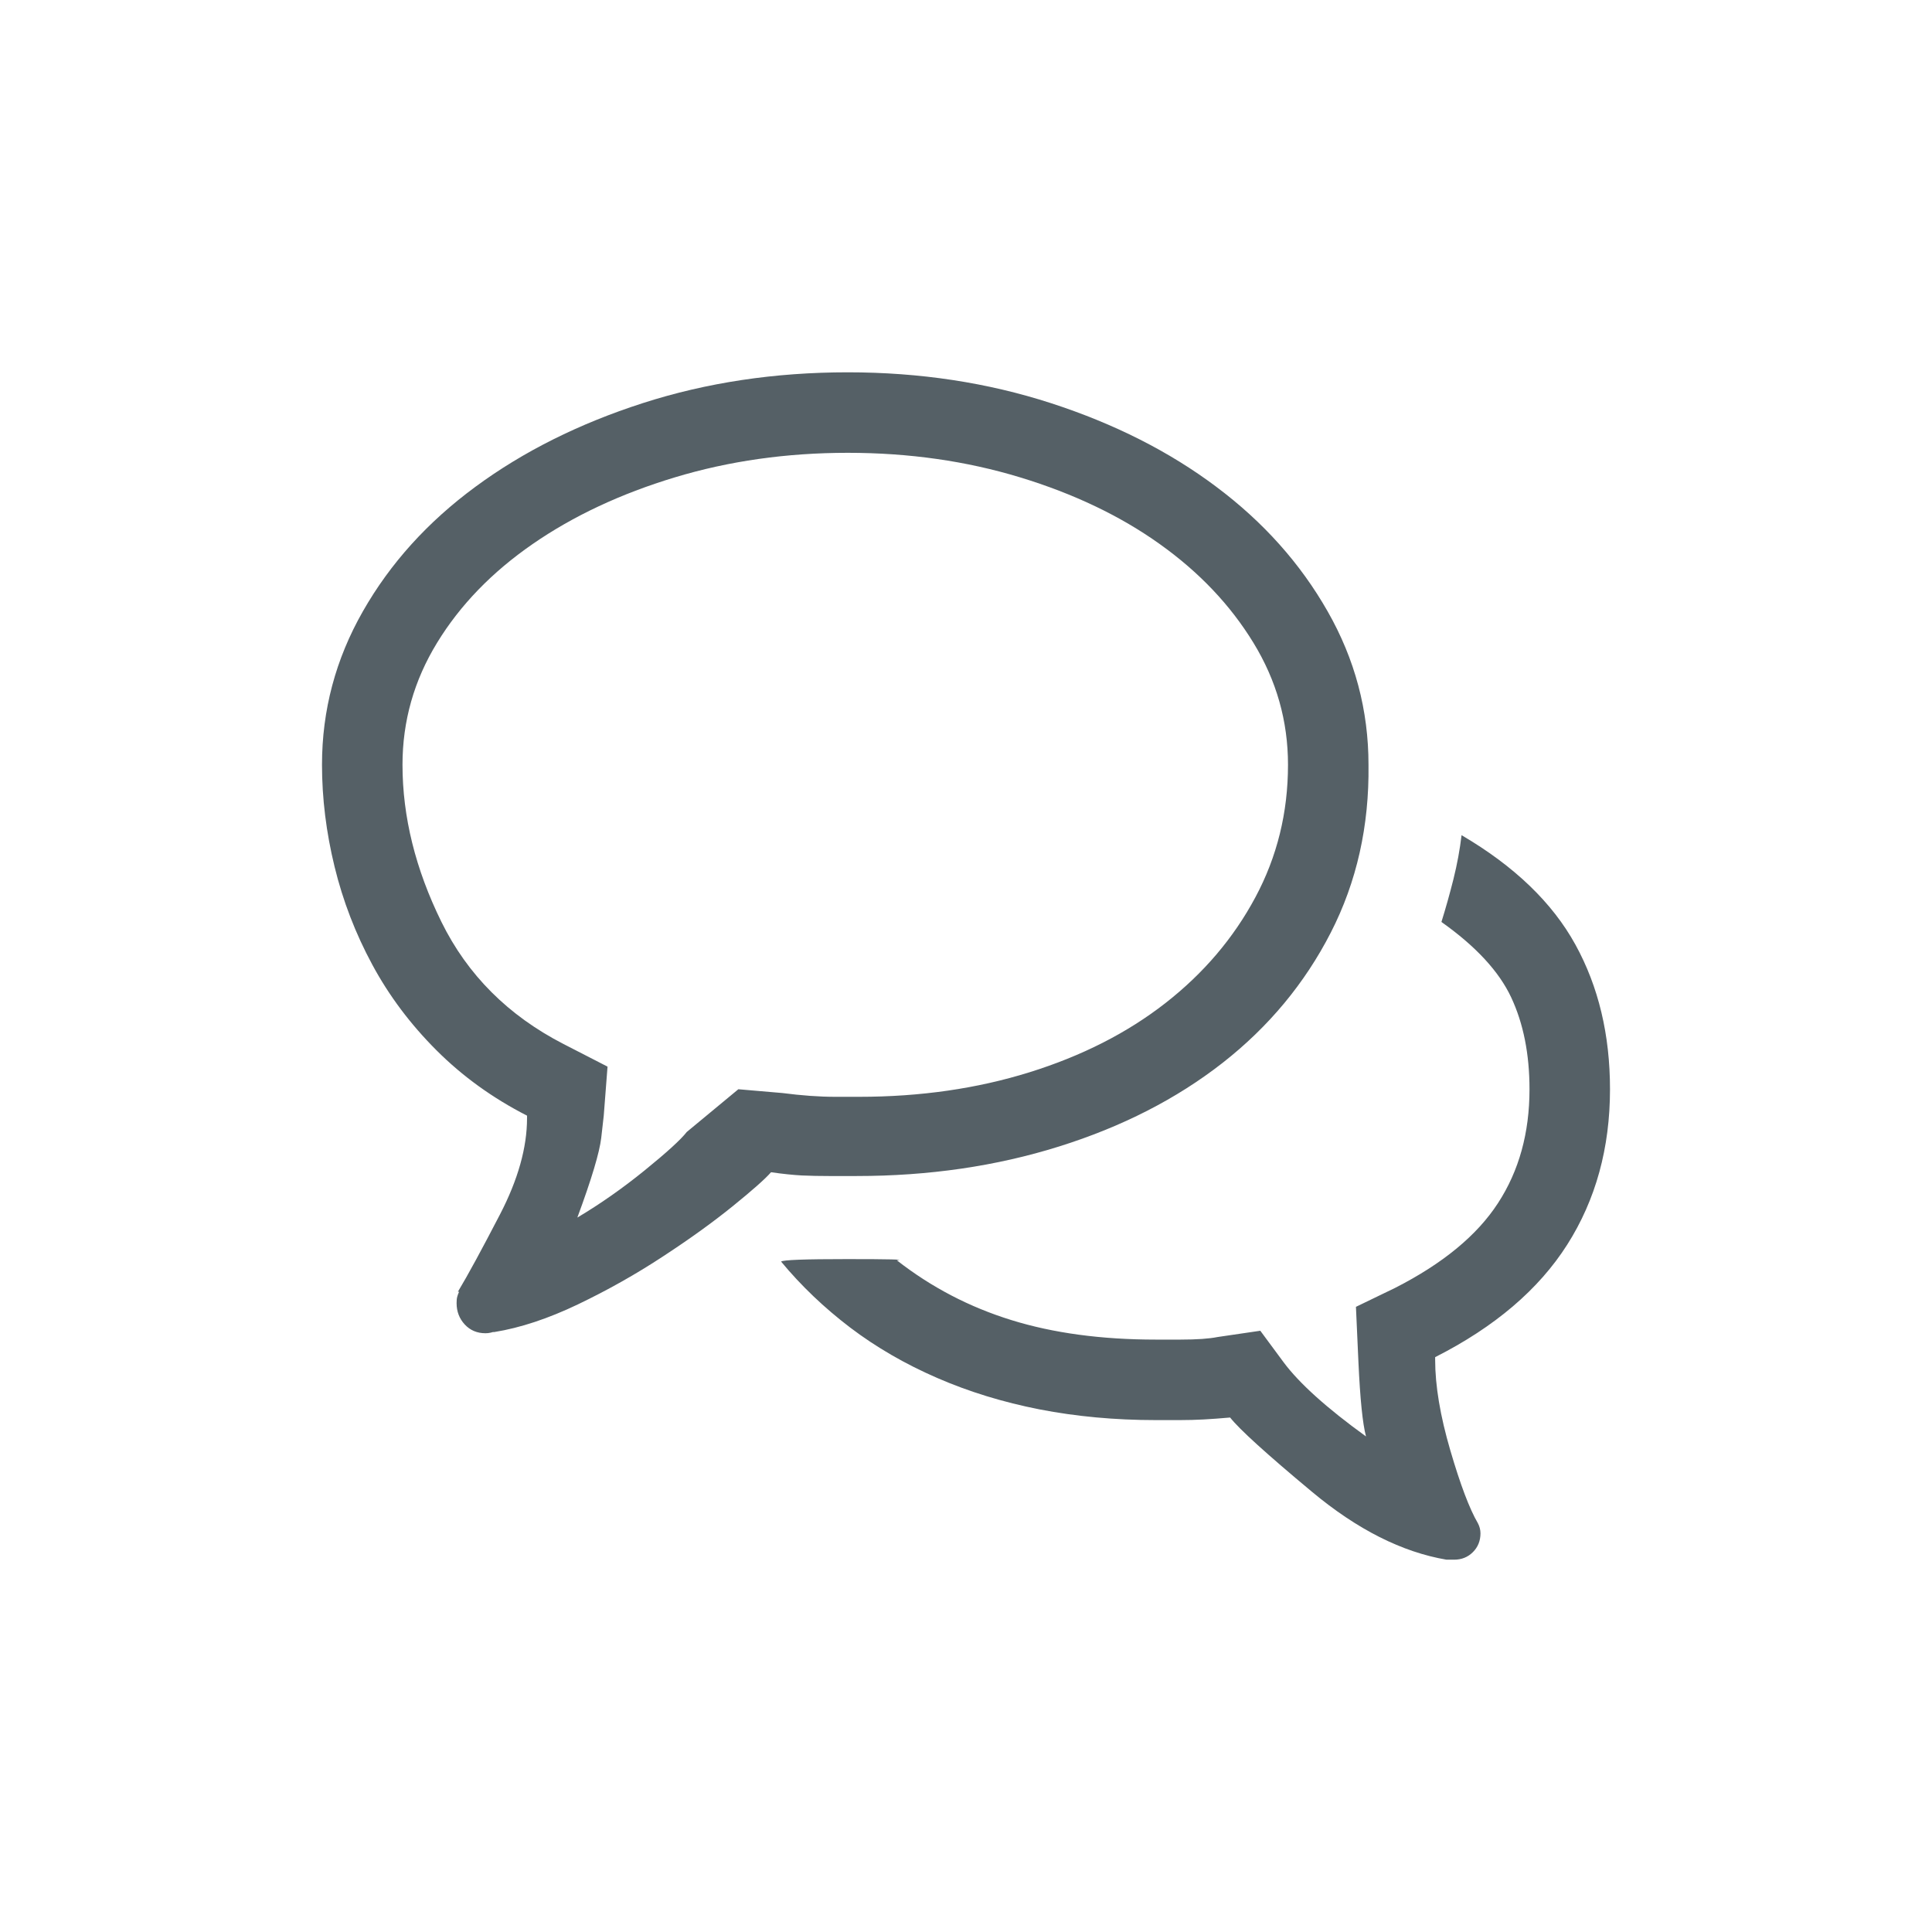 <svg xmlns="http://www.w3.org/2000/svg" width="24" height="24" viewBox="0 0 24 24">
  <path fill="#556066" fill-rule="evenodd" d="M10.641,14.609 L10.297,14.609 C10.182,14.609 10.07,14.607 9.961,14.602 C9.852,14.596 9.724,14.583 9.578,14.562 C9.505,14.646 9.346,14.786 9.102,14.984 C8.857,15.182 8.568,15.391 8.234,15.609 C7.901,15.828 7.549,16.026 7.18,16.203 C6.81,16.38 6.464,16.495 6.141,16.547 L6.125,16.547 L6.094,16.555 C6.073,16.56 6.052,16.562 6.031,16.562 C5.927,16.562 5.841,16.526 5.773,16.453 C5.706,16.38 5.672,16.292 5.672,16.188 C5.672,16.156 5.674,16.13 5.68,16.109 C5.685,16.089 5.693,16.068 5.703,16.047 L5.688,16.047 C5.813,15.839 5.987,15.518 6.211,15.086 C6.435,14.654 6.547,14.255 6.547,13.891 L6.547,13.859 C6.12,13.641 5.745,13.37 5.422,13.047 C5.099,12.724 4.833,12.37 4.625,11.984 C4.417,11.599 4.26,11.193 4.156,10.766 C4.052,10.339 4,9.917 4,9.5 C4,8.823 4.169,8.188 4.508,7.594 C4.846,7 5.312,6.484 5.906,6.047 C6.5,5.609 7.193,5.263 7.984,5.008 C8.776,4.753 9.625,4.625 10.531,4.625 C11.427,4.625 12.268,4.753 13.055,5.008 C13.841,5.263 14.526,5.609 15.109,6.047 C15.693,6.484 16.154,7 16.492,7.594 C16.831,8.188 17,8.823 17,9.5 C17.01,10.26 16.854,10.956 16.531,11.586 C16.208,12.216 15.76,12.755 15.188,13.203 C14.615,13.651 13.938,13.997 13.156,14.242 C12.375,14.487 11.536,14.609 10.641,14.609 Z M9.172,13.531 L9.719,13.578 C9.958,13.609 10.177,13.625 10.375,13.625 L10.672,13.625 C11.432,13.625 12.138,13.523 12.789,13.32 C13.44,13.117 14.003,12.831 14.477,12.461 C14.951,12.091 15.323,11.654 15.594,11.148 C15.865,10.643 16,10.094 16,9.5 C16,8.958 15.857,8.453 15.57,7.984 C15.284,7.516 14.896,7.107 14.406,6.758 C13.917,6.409 13.339,6.133 12.672,5.93 C12.005,5.727 11.292,5.625 10.531,5.625 C9.771,5.625 9.055,5.727 8.383,5.93 C7.711,6.133 7.122,6.409 6.617,6.758 C6.112,7.107 5.716,7.516 5.43,7.984 C5.143,8.453 5,8.958 5,9.5 C5,10.146 5.161,10.797 5.484,11.453 C5.807,12.109 6.312,12.615 7,12.969 L7.547,13.25 L7.5,13.859 L7.469,14.133 C7.448,14.315 7.349,14.646 7.172,15.125 C7.453,14.958 7.732,14.763 8.008,14.539 C8.284,14.315 8.458,14.156 8.531,14.062 L9.172,13.531 Z M20,13.531 C20,14.26 19.823,14.904 19.469,15.461 C19.115,16.018 18.568,16.484 17.828,16.859 L17.828,16.891 C17.828,17.214 17.891,17.589 18.016,18.016 C18.141,18.443 18.255,18.745 18.359,18.922 C18.37,18.943 18.378,18.964 18.383,18.984 C18.388,19.005 18.391,19.026 18.391,19.047 C18.391,19.141 18.359,19.219 18.297,19.281 C18.234,19.344 18.156,19.375 18.062,19.375 L17.969,19.375 C17.417,19.281 16.859,19 16.297,18.531 C15.734,18.062 15.396,17.755 15.281,17.609 C15.156,17.62 15.047,17.628 14.953,17.633 C14.859,17.638 14.76,17.641 14.656,17.641 L14.359,17.641 C13.849,17.641 13.367,17.596 12.914,17.508 C12.461,17.419 12.036,17.289 11.641,17.117 C11.245,16.945 10.885,16.737 10.562,16.492 C10.24,16.247 9.953,15.974 9.703,15.672 C9.724,15.651 9.997,15.641 10.523,15.641 C11.049,15.641 11.255,15.646 11.141,15.656 C11.568,15.99 12.042,16.237 12.562,16.398 C13.083,16.56 13.682,16.641 14.359,16.641 L14.664,16.641 C14.867,16.641 15.021,16.63 15.125,16.609 L15.656,16.531 L15.945,16.922 C16.138,17.182 16.479,17.49 16.969,17.844 C16.927,17.687 16.896,17.38 16.875,16.922 L16.844,16.234 L17.328,16 C17.922,15.698 18.349,15.346 18.609,14.945 C18.87,14.544 19,14.073 19,13.531 C19,13.094 18.924,12.714 18.773,12.391 C18.622,12.068 18.333,11.755 17.906,11.453 C17.958,11.286 18.008,11.109 18.055,10.922 C18.102,10.734 18.135,10.552 18.156,10.375 C18.813,10.76 19.284,11.214 19.57,11.734 C19.857,12.255 20,12.854 20,13.531 Z"/>
</svg>
